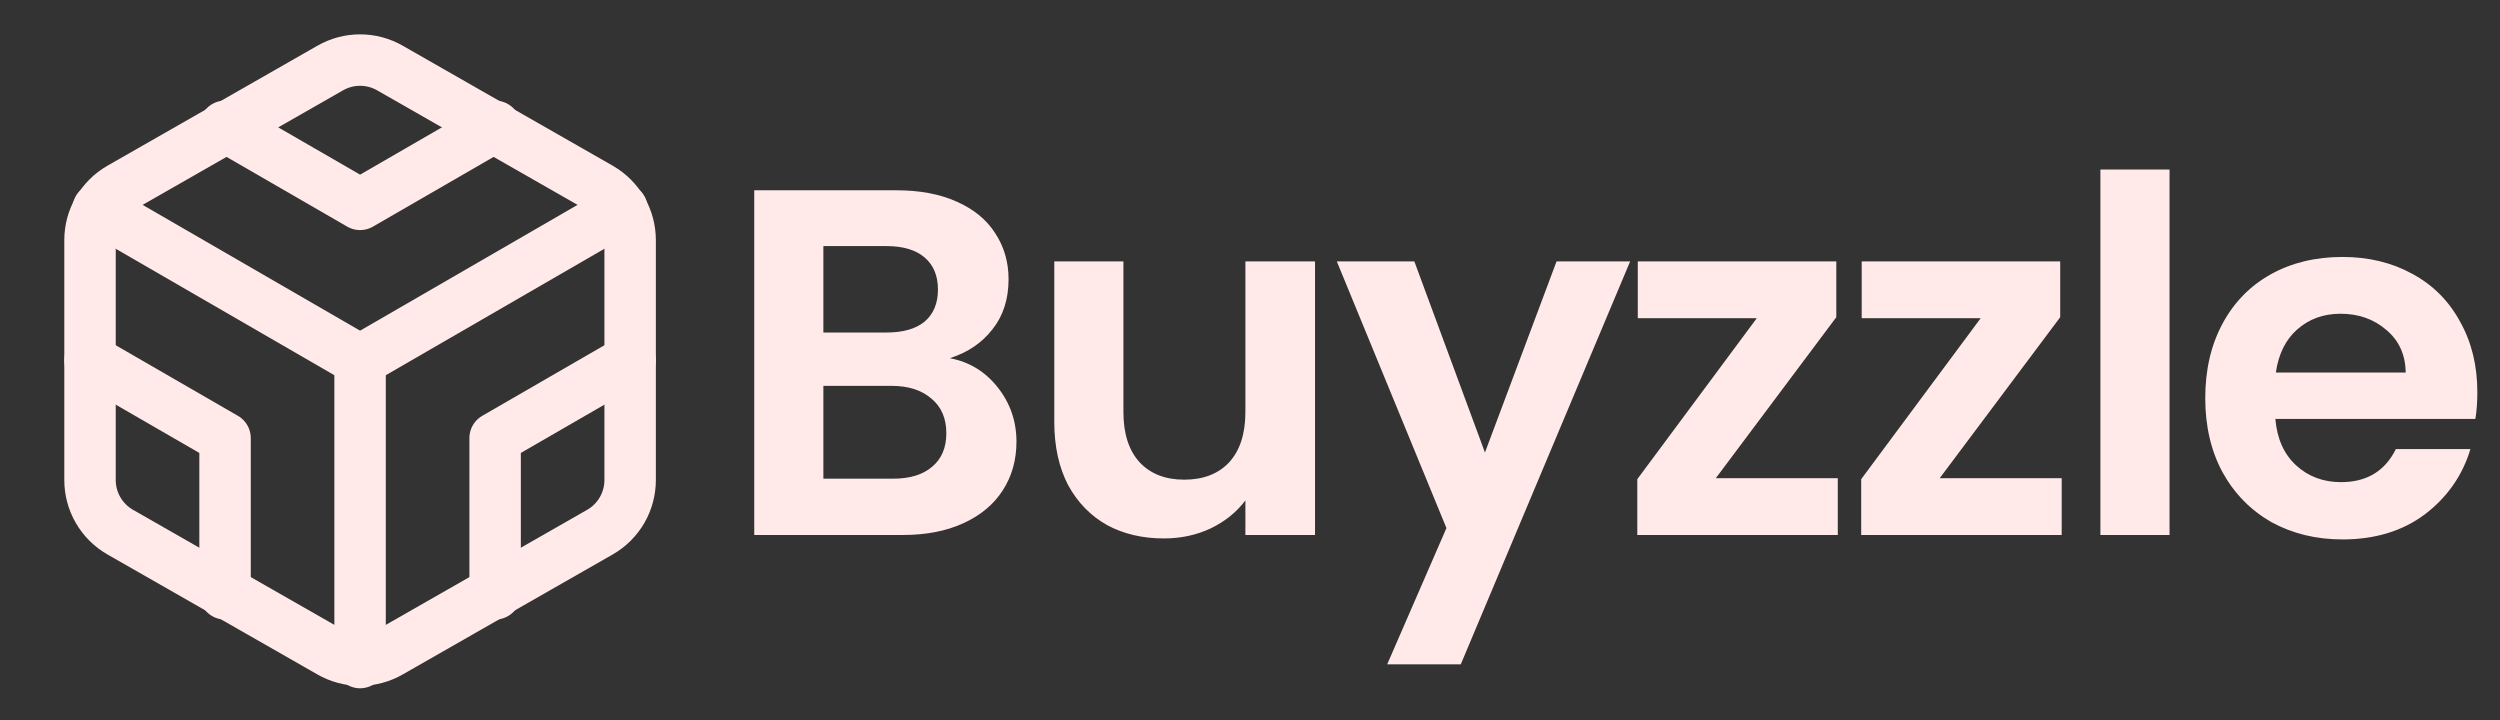 <svg width="243" height="70" viewBox="0 0 243 70" fill="none" xmlns="http://www.w3.org/2000/svg">
<rect x="0" y="0" width="243" height="70" fill="#333333" stroke="none"/>
<path d="M92.32 34.816C94.208 35.168 95.76 36.112 96.976 37.648C98.192 39.184 98.8 40.944 98.8 42.928C98.8 44.72 98.352 46.304 97.456 47.68C96.592 49.024 95.328 50.08 93.664 50.848C92 51.616 90.032 52 87.76 52H73.312V18.496H87.136C89.408 18.496 91.36 18.864 92.992 19.6C94.656 20.336 95.904 21.36 96.736 22.672C97.6 23.984 98.032 25.472 98.032 27.136C98.032 29.088 97.504 30.72 96.448 32.032C95.424 33.344 94.048 34.272 92.32 34.816ZM80.032 32.32H86.176C87.776 32.32 89.008 31.968 89.872 31.264C90.736 30.528 91.168 29.488 91.168 28.144C91.168 26.8 90.736 25.76 89.872 25.024C89.008 24.288 87.776 23.92 86.176 23.92H80.032V32.32ZM86.8 46.528C88.432 46.528 89.696 46.144 90.592 45.376C91.52 44.608 91.984 43.52 91.984 42.112C91.984 40.672 91.504 39.552 90.544 38.752C89.584 37.92 88.288 37.504 86.656 37.504H80.032V46.528H86.8ZM127.82 25.408V52H121.052V48.64C120.188 49.792 119.052 50.704 117.644 51.376C116.268 52.016 114.764 52.336 113.132 52.336C111.052 52.336 109.212 51.904 107.612 51.04C106.012 50.144 104.748 48.848 103.82 47.152C102.924 45.424 102.476 43.376 102.476 41.008V25.408H109.196V40.048C109.196 42.16 109.724 43.792 110.78 44.944C111.836 46.064 113.276 46.624 115.1 46.624C116.956 46.624 118.412 46.064 119.468 44.944C120.524 43.792 121.052 42.16 121.052 40.048V25.408H127.82ZM158.45 25.408L141.986 64.576H134.834L140.594 51.328L129.938 25.408H137.474L144.338 43.984L151.298 25.408H158.45ZM166.777 46.48H178.633V52H159.145V46.576L170.761 30.928H159.193V25.408H178.489V30.832L166.777 46.48ZM188.54 46.48H200.396V52H180.908V46.576L192.524 30.928H180.956V25.408H200.252V30.832L188.54 46.48ZM210.879 16.48V52H204.159V16.48H210.879ZM240.798 38.128C240.798 39.088 240.734 39.952 240.606 40.72H221.166C221.326 42.64 221.998 44.144 223.182 45.232C224.366 46.32 225.822 46.864 227.55 46.864C230.046 46.864 231.822 45.792 232.878 43.648H240.126C239.358 46.208 237.886 48.32 235.71 49.984C233.534 51.616 230.862 52.432 227.694 52.432C225.134 52.432 222.83 51.872 220.782 50.752C218.766 49.6 217.182 47.984 216.03 45.904C214.91 43.824 214.35 41.424 214.35 38.704C214.35 35.952 214.91 33.536 216.03 31.456C217.15 29.376 218.718 27.776 220.734 26.656C222.75 25.536 225.07 24.976 227.694 24.976C230.222 24.976 232.478 25.52 234.462 26.608C236.478 27.696 238.03 29.248 239.118 31.264C240.238 33.248 240.798 35.536 240.798 38.128ZM233.838 36.208C233.806 34.48 233.182 33.104 231.966 32.08C230.75 31.024 229.262 30.496 227.502 30.496C225.838 30.496 224.43 31.008 223.278 32.032C222.158 33.024 221.47 34.416 221.214 36.208H233.838Z" fill="#FFEAE9"/>
<path d="M61.25 46.667V23.333C61.249 22.31 60.979 21.306 60.467 20.42C59.955 19.535 59.219 18.799 58.333 18.288L37.917 6.621C37.03 6.109 36.024 5.839 35 5.839C33.976 5.839 32.97 6.109 32.083 6.621L11.667 18.288C10.781 18.799 10.045 19.535 9.533 20.42C9.021 21.306 8.751 22.31 8.75 23.333V46.667C8.751 47.69 9.021 48.694 9.533 49.58C10.045 50.466 10.781 51.201 11.667 51.712L32.083 63.379C32.97 63.891 33.976 64.161 35 64.161C36.024 64.161 37.03 63.891 37.917 63.379L58.333 51.712C59.219 51.201 59.955 50.466 60.467 49.58C60.979 48.694 61.249 47.69 61.25 46.667Z" stroke="#FFEAE9" stroke-width="5" stroke-linecap="round" stroke-linejoin="round"/>
<path d="M21.875 12.279L35 19.863L48.125 12.279" stroke="#FFEAE9" stroke-width="5" stroke-linecap="round" stroke-linejoin="round"/>
<path d="M21.875 57.721V42.583L8.75 35" stroke="#FFEAE9" stroke-width="5" stroke-linecap="round" stroke-linejoin="round"/>
<path d="M61.25 35L48.125 42.583V57.721" stroke="#FFEAE9" stroke-width="5" stroke-linecap="round" stroke-linejoin="round"/>
<path d="M9.537 20.3L35 35.029L60.462 20.3" stroke="#FFEAE9" stroke-width="5" stroke-linecap="round" stroke-linejoin="round"/>
<path d="M35 64.4V35" stroke="#FFEAE9" stroke-width="5" stroke-linecap="round" stroke-linejoin="round"/>
</svg>
